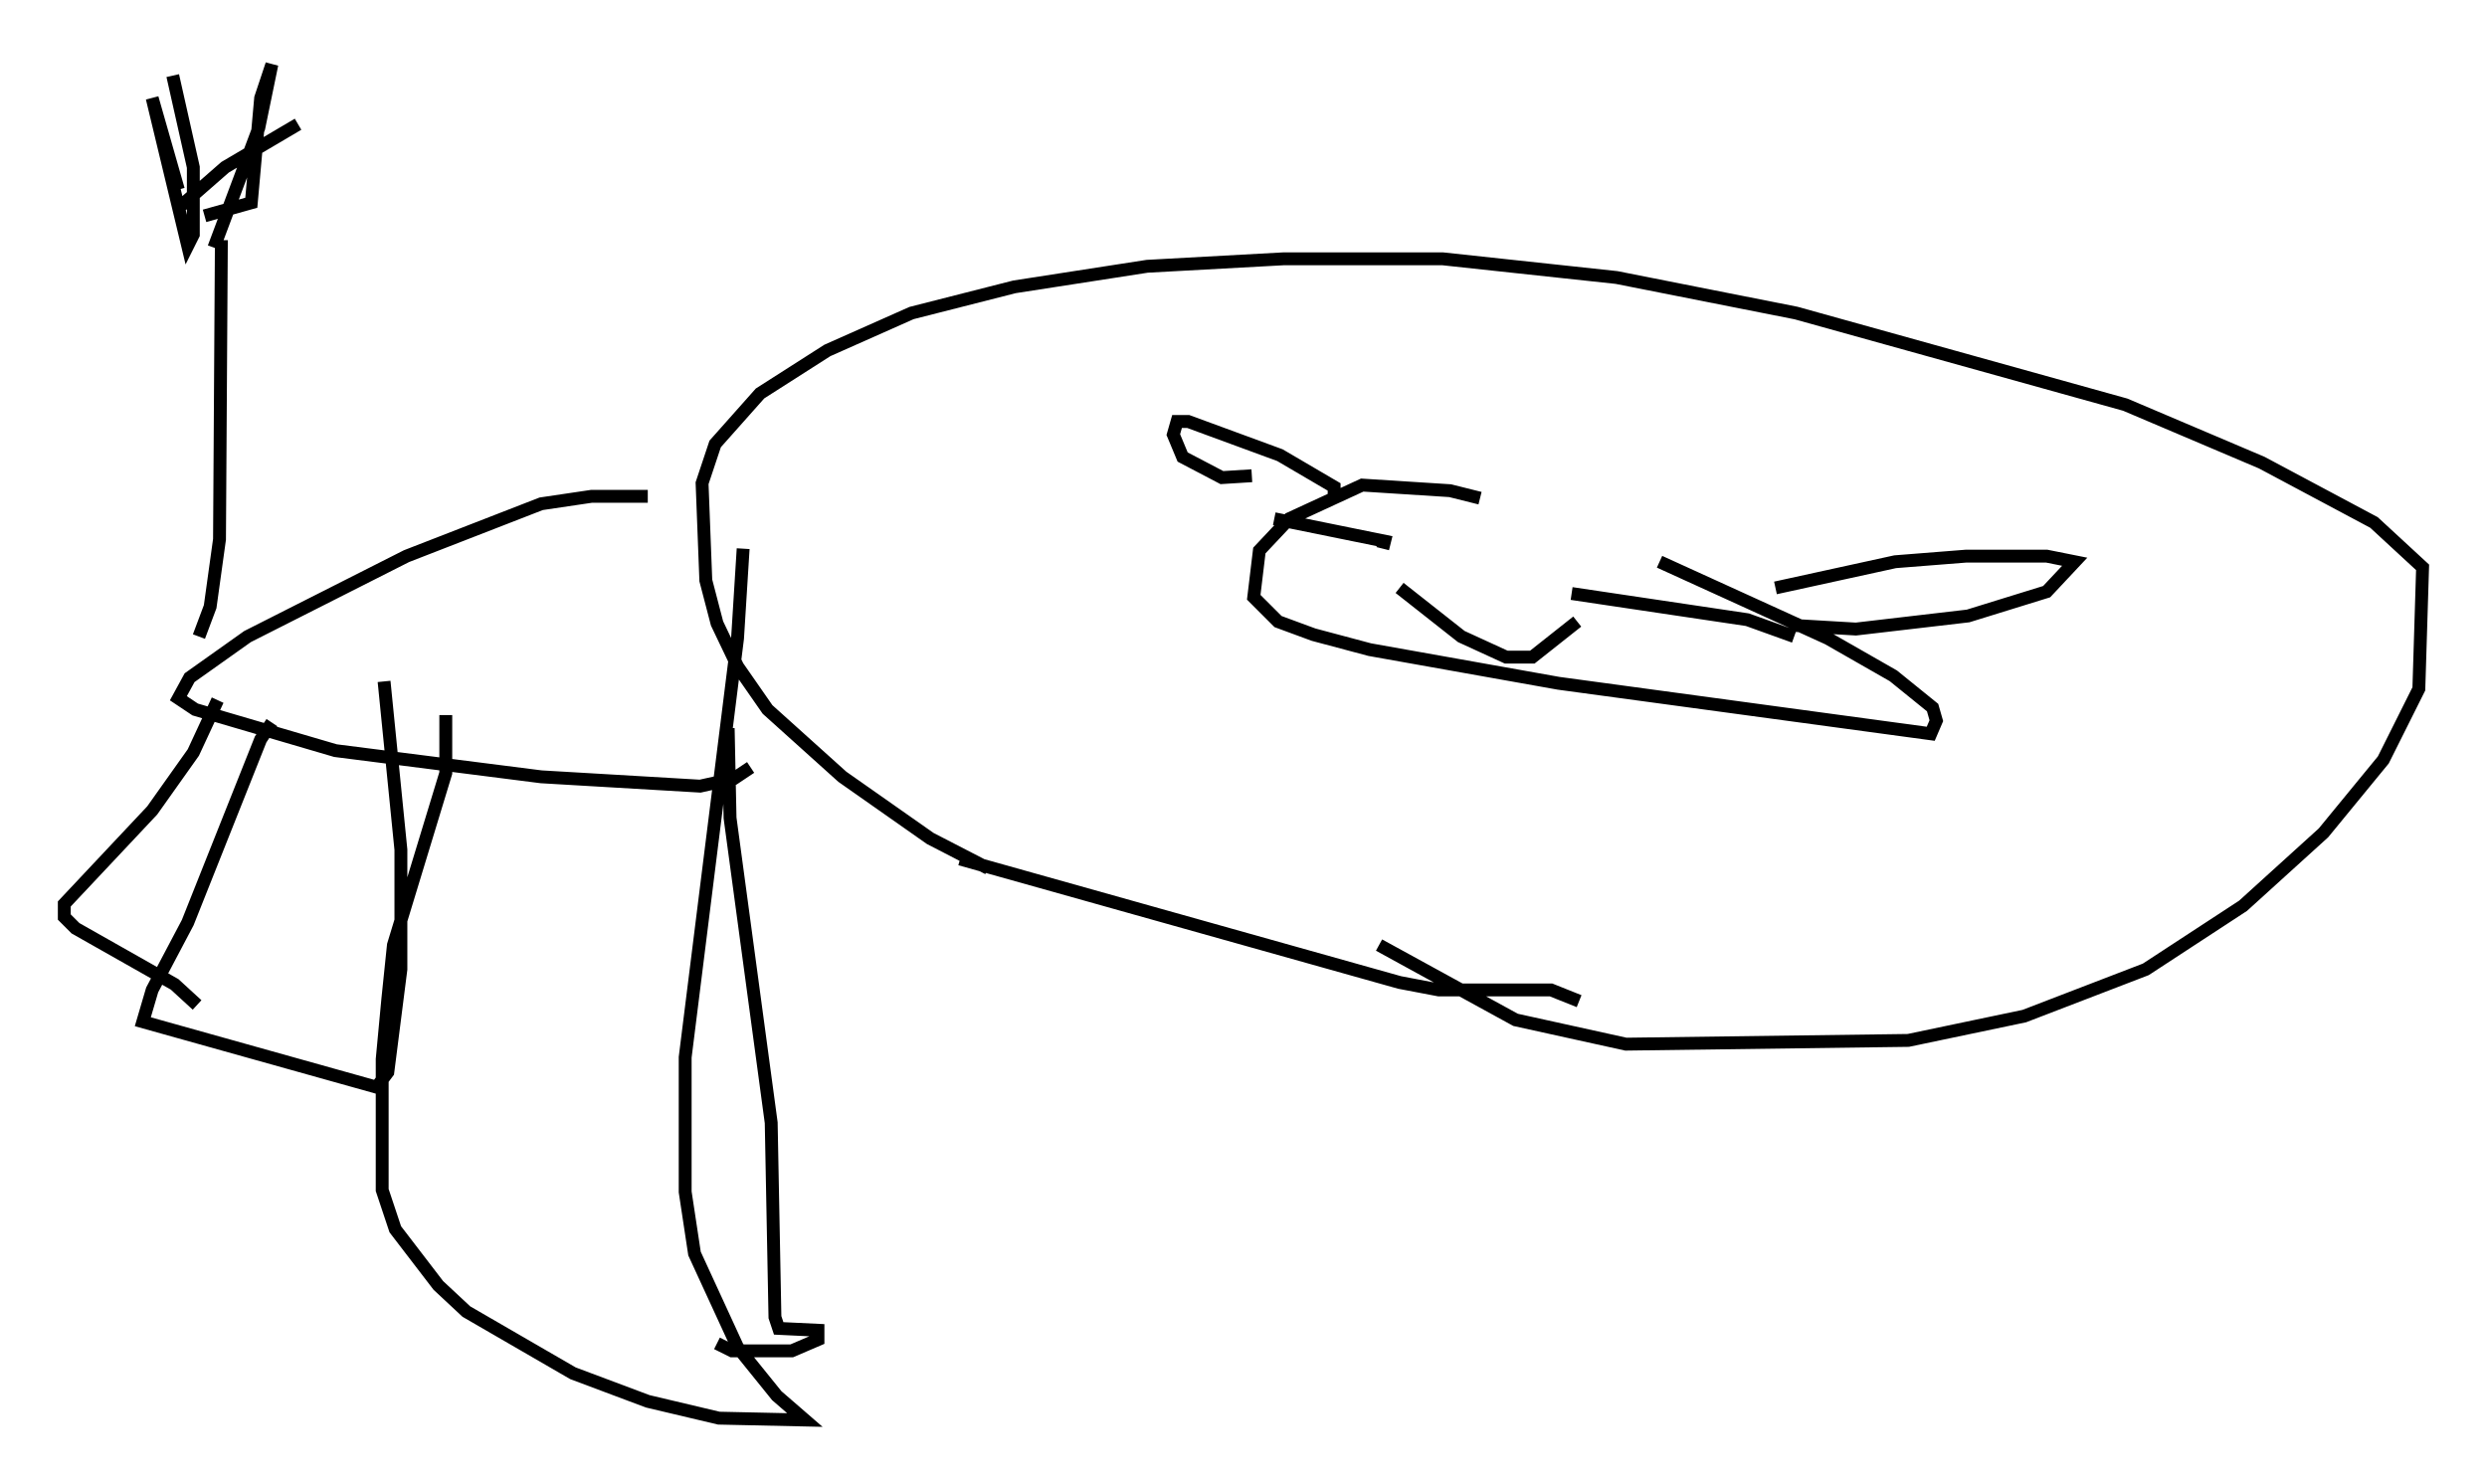 <?xml version="1.0" encoding="utf-8" ?>
<svg baseProfile="full" height="115.307" version="1.1" width="193.162" xmlns="http://www.w3.org/2000/svg" xmlns:ev="http://www.w3.org/2001/xml-events" xmlns:xlink="http://www.w3.org/1999/xlink"><defs /><rect fill="white" height="115.307" width="193.162" x="0" y="0" /><path d="M77.626, 67.458 m-0.872, 0.0 l-4.503, -2.324 -6.827, -4.793 l-5.81, -5.229 -2.324, -3.341 l-1.598, -3.341 -0.872, -3.341 l-0.291, -7.553 1.017, -3.05 l3.486, -3.922 5.229, -3.341 l6.536, -2.905 7.989, -2.034 l10.313, -1.598 10.603, -0.581 l12.346, 0.0 13.508, 1.453 l13.944, 2.76 25.564, 7.117 l10.603, 4.503 8.715, 4.648 l3.777, 3.486 -0.291, 9.441 l-2.76, 5.52 -4.648, 5.665 l-6.246, 5.665 -7.553, 4.939 l-9.441, 3.631 -9.006, 1.888 l-21.933, 0.291 -8.57, -1.888 l-10.603, -5.81 m7.844, -34.715 l-2.324, -0.581 -6.827, -0.436 l-5.665, 2.615 -2.324, 2.469 l-0.436, 3.631 1.888, 1.888 l2.76, 1.017 4.358, 1.162 l14.67, 2.615 28.905, 3.922 l0.436, -1.017 -0.291, -1.017 l-3.05, -2.469 -5.084, -2.905 l-13.073, -5.955 m-25.274, -4.939 l0.0, -0.872 -4.212, -2.469 l-7.117, -2.615 -0.872, 0.0 l-0.291, 1.017 0.726, 1.743 l3.05, 1.598 2.324, -0.145 m40.67, 8.715 l9.296, -2.034 5.52, -0.436 l6.246, 0.0 2.179, 0.436 l-2.179, 2.324 -6.101, 1.888 l-8.715, 1.017 -4.939, -0.291 m-40.235, -8.279 l8.57, 1.743 -0.145, 0.581 m14.67, 3.486 l13.654, 2.034 3.631, 1.307 m-30.648, -3.777 l4.793, 3.777 3.486, 1.598 l2.034, 0.0 3.486, -2.76 m-47.933, 18.447 l34.134, 9.587 3.05, 0.581 l8.715, 0.0 2.179, 0.872 m-72.335, -39.218 l-4.358, 0.0 -3.922, 0.581 l-10.458, 4.067 -12.346, 6.246 l-4.503, 3.196 -0.872, 1.598 l1.307, 0.872 10.894, 3.196 l15.978, 2.034 12.346, 0.726 l2.615, -0.581 1.307, -0.872 m-42.849, -10.168 l0.872, -2.324 0.726, -5.229 l0.145, -23.24 m-0.581, 0.581 l3.486, -9.296 1.017, -4.939 l-0.872, 2.615 -0.726, 8.134 l-3.631, 1.017 m-2.034, -2.034 l-2.034, -7.117 2.76, 11.475 l0.436, -0.872 0.0, -5.229 l-1.598, -7.117 m0.581, 10.168 l3.486, -3.05 5.665, -3.341 m-2.034, 46.48 l-0.872, 1.307 -5.665, 14.235 l-2.76, 5.229 -0.726, 2.469 l18.156, 5.084 0.872, -1.162 l1.017, -7.989 0.0, -9.296 l-1.307, -13.073 m4.793, 2.615 l0.0, 4.503 -4.067, 13.363 l-0.436, 4.212 -0.436, 4.648 l0.0, 10.168 1.017, 3.05 l3.341, 4.358 2.179, 2.034 l8.279, 4.793 5.81, 2.179 l5.52, 1.307 6.682, 0.145 l-2.179, -1.888 -3.05, -3.777 l-3.341, -7.263 -0.726, -4.793 l0.0, -10.458 4.067, -32.536 l0.436, -6.972 m-1.162, 13.944 l0.145, 6.972 3.196, 23.676 l0.291, 15.106 0.291, 0.872 l3.05, 0.145 0.0, 0.726 l-2.034, 0.872 -4.648, 0.0 l-1.162, -0.581 m-38.782, -49.966 l-1.888, 4.067 -3.196, 4.503 l-6.827, 7.263 0.0, 1.017 l0.872, 0.872 7.698, 4.358 l1.743, 1.598 " fill="none" stroke="black" stroke-width="1" /></svg>